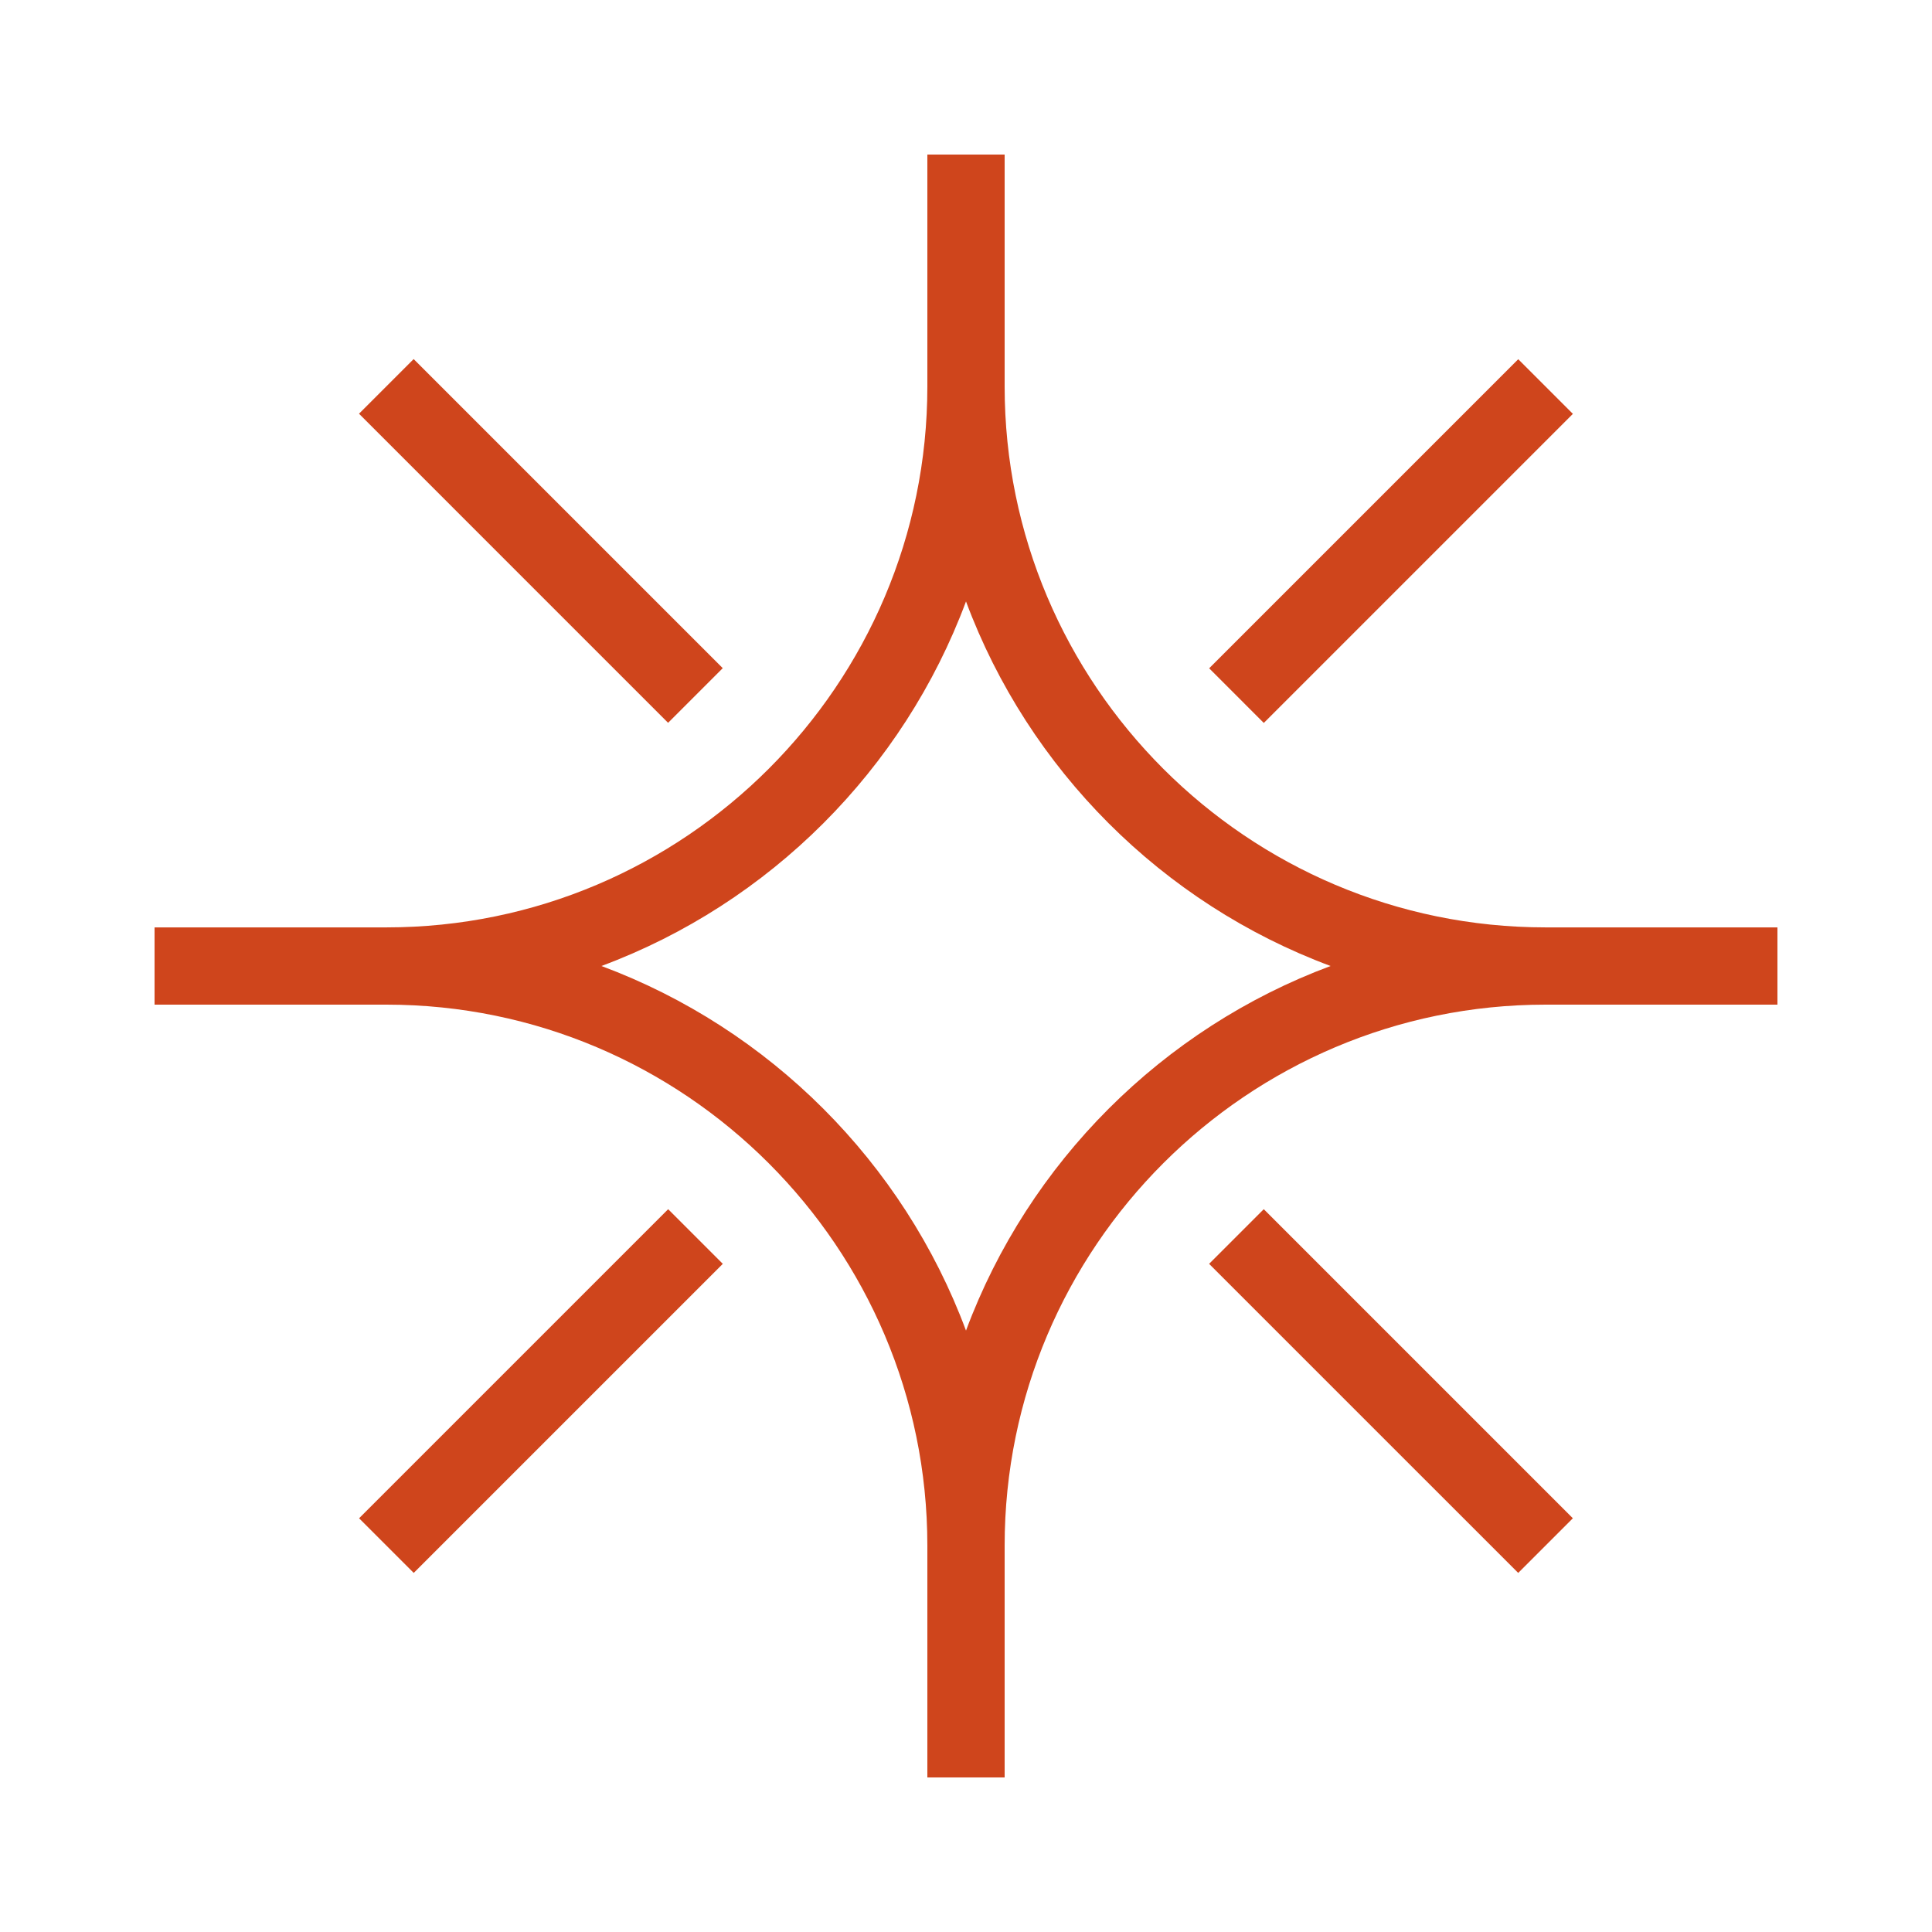 <svg width="56" height="56" viewBox="0 0 56 56" fill="none" xmlns="http://www.w3.org/2000/svg">
<g id="Spark icon 1">
<path id="Vector" d="M44.8 26.881C36.154 26.881 29.12 19.847 29.12 11.2V4.48H26.88V11.2C26.88 19.847 19.846 26.881 11.2 26.881H4.48V29.12H11.2C19.846 29.12 26.88 36.154 26.88 44.8V51.52H29.12V44.8C29.12 36.154 36.154 29.12 44.8 29.12H51.52V26.881H44.8ZM28 38.568C26.186 33.693 22.308 29.815 17.433 28C22.308 26.186 26.186 22.308 28 17.433C29.814 22.308 33.692 26.186 38.567 28C33.692 29.815 29.814 33.693 28 38.568Z" fill="#CF451C"/>
<g id="Group">
<path id="Vector_2" d="M19.367 35.049L10.408 44.008L11.992 45.592L20.951 36.633L19.367 35.049Z" fill="#CF451C"/>
<path id="Vector_3" d="M44.007 10.412L35.048 19.371L36.632 20.955L45.591 11.996L44.007 10.412Z" fill="#CF451C"/>
<path id="Vector_4" d="M11.99 10.408L10.406 11.992L19.365 20.951L20.949 19.367L11.99 10.408Z" fill="#CF451C"/>
<path id="Vector_5" d="M36.631 35.049L35.047 36.633L44.006 45.592L45.59 44.008L36.631 35.049Z" fill="#CF451C"/>
</g>
</g>
</svg>
